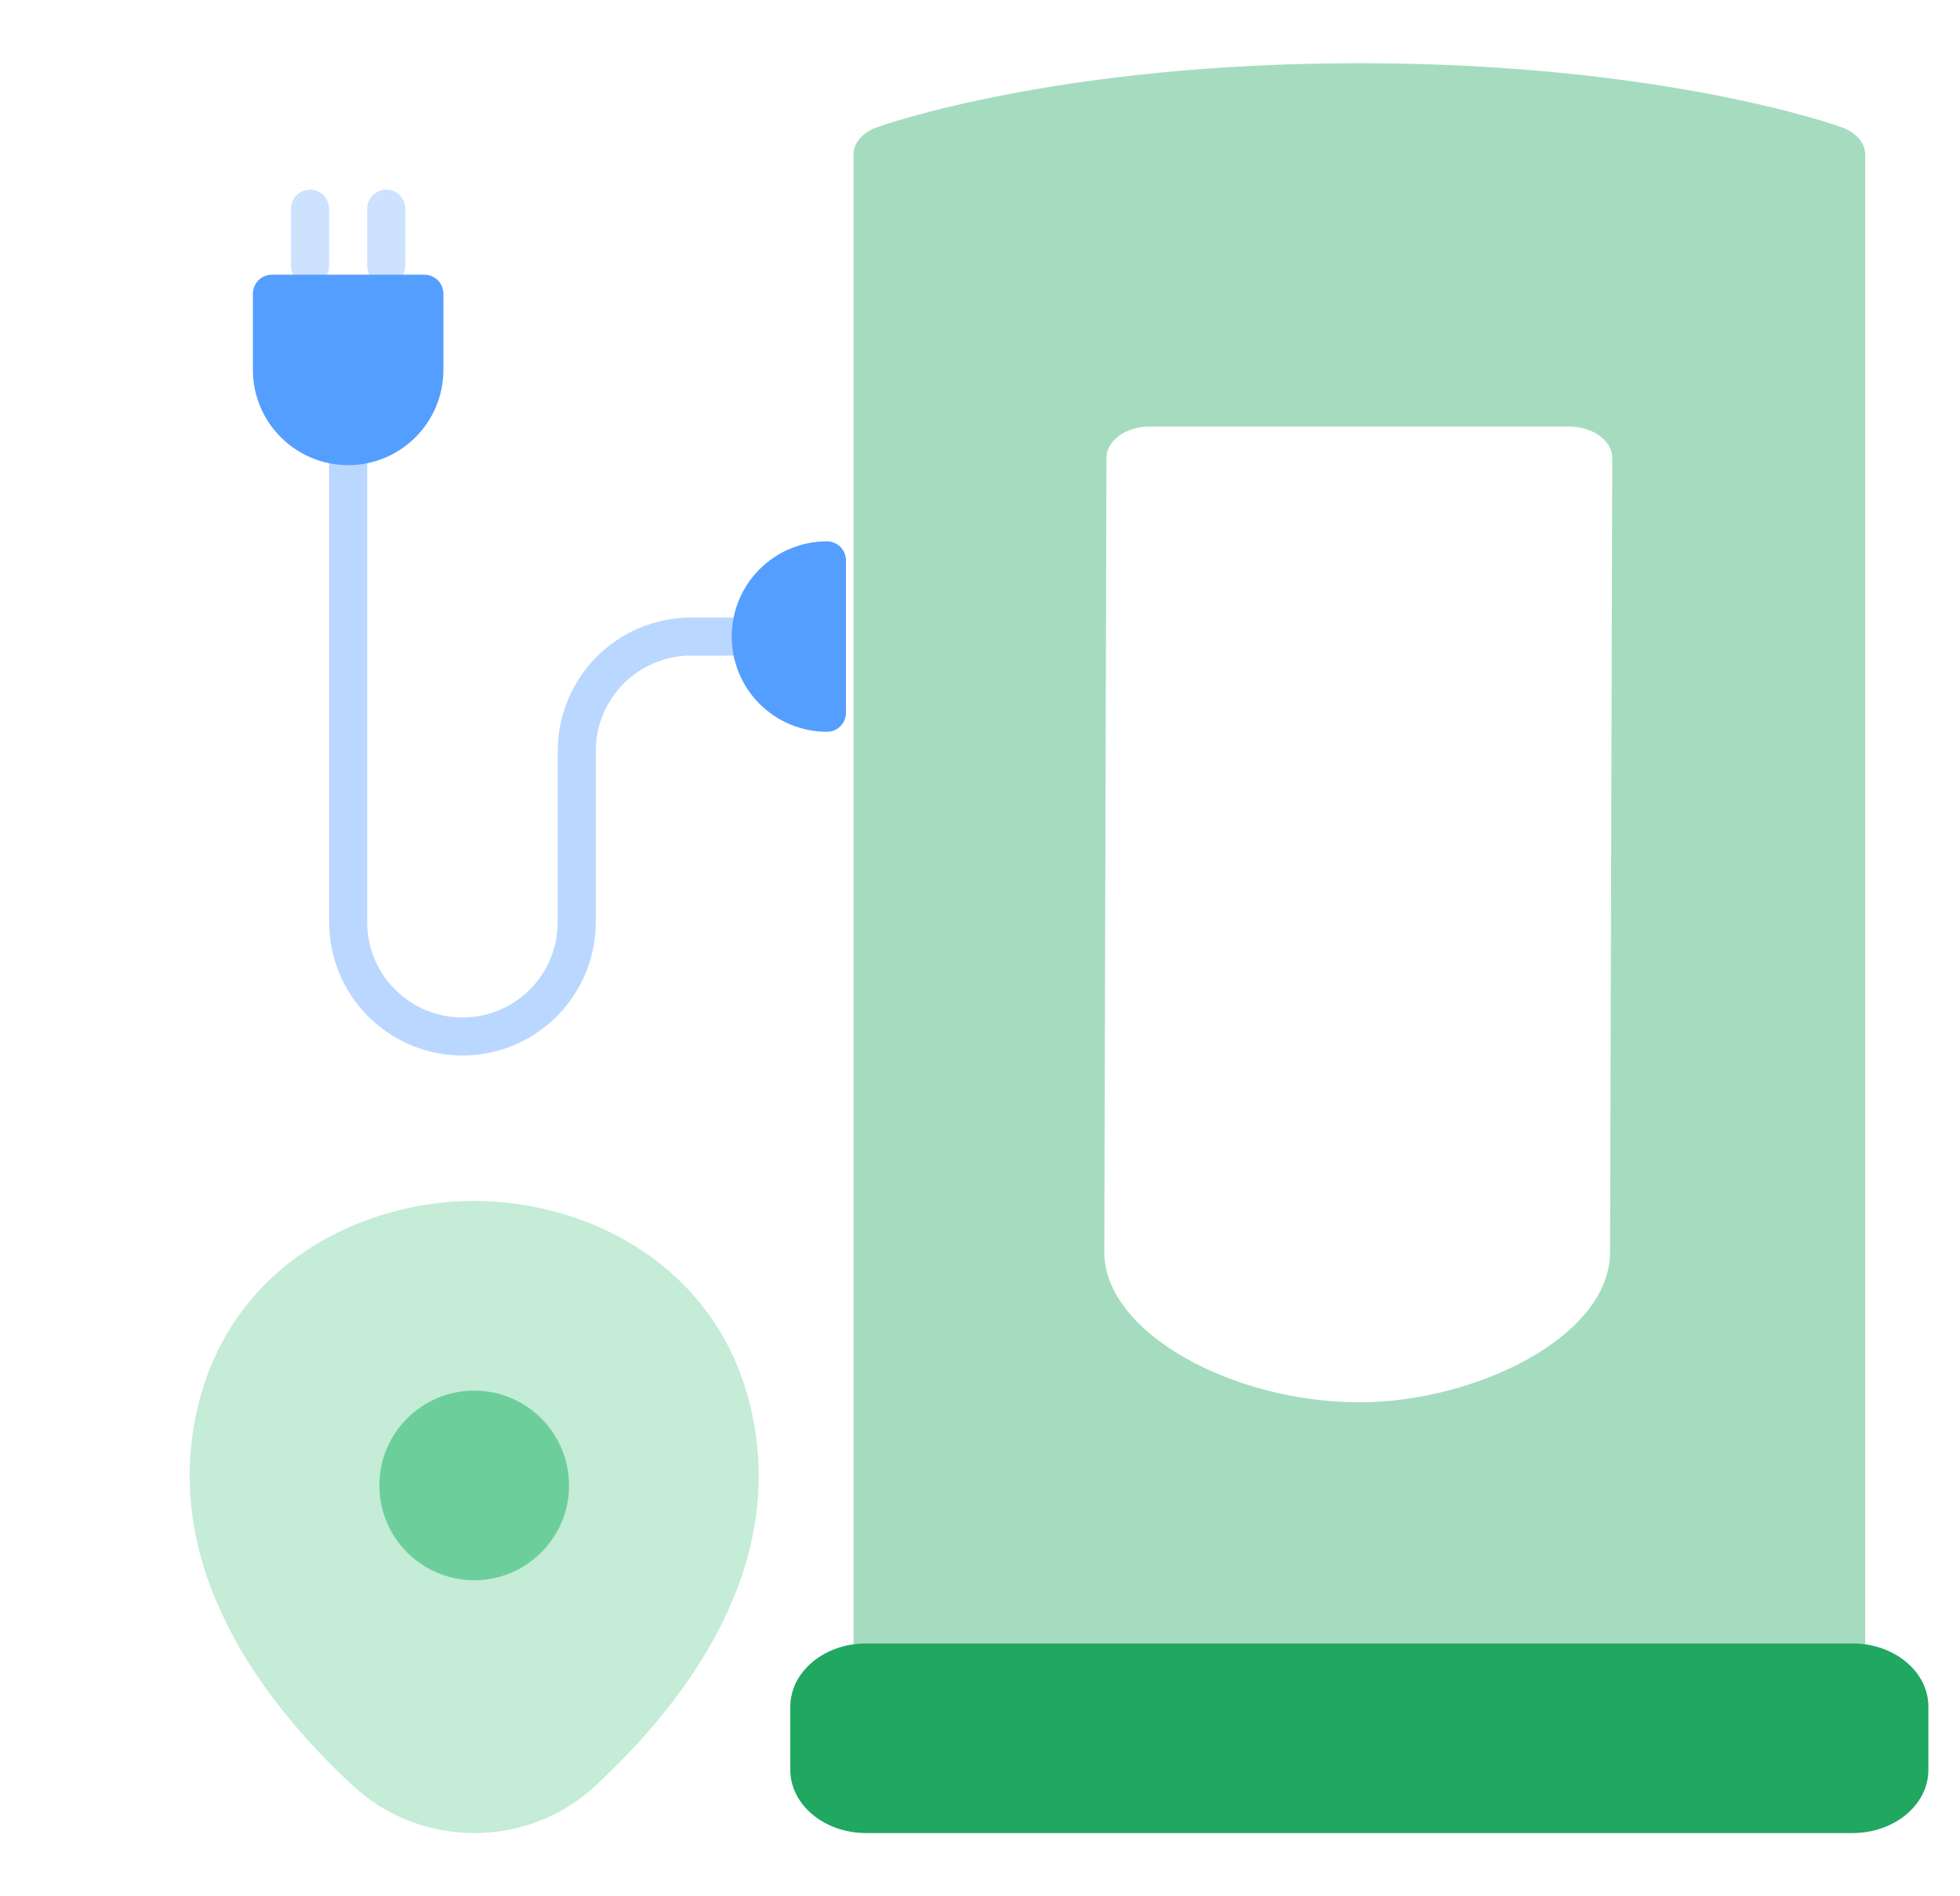 <svg width="31" height="30" viewBox="0 0 31 30" fill="none" xmlns="http://www.w3.org/2000/svg">
<g clip-path="url(#clip0_234_2158)">
<path opacity="0.4" d="M7.314 16.699C7.874 16.699 8.41 16.476 8.805 16.081C9.2 15.685 9.423 15.149 9.423 14.59V11.879C9.424 11.479 9.583 11.096 9.865 10.814C10.148 10.531 10.531 10.372 10.93 10.372H12.437C12.516 10.372 12.593 10.34 12.649 10.284C12.706 10.227 12.738 10.151 12.738 10.071C12.738 9.991 12.706 9.914 12.649 9.858C12.593 9.801 12.516 9.769 12.437 9.769H10.93C10.371 9.77 9.835 9.992 9.439 10.388C9.044 10.783 8.822 11.319 8.821 11.879V14.59C8.821 14.99 8.662 15.373 8.38 15.655C8.097 15.938 7.714 16.097 7.314 16.097C6.915 16.097 6.532 15.938 6.249 15.655C5.967 15.373 5.808 14.99 5.808 14.59V7.058C5.808 6.978 5.776 6.901 5.72 6.845C5.663 6.788 5.587 6.756 5.507 6.756C5.427 6.756 5.35 6.788 5.294 6.845C5.237 6.901 5.205 6.978 5.205 7.058V14.59C5.206 15.149 5.428 15.685 5.824 16.081C6.219 16.476 6.755 16.699 7.314 16.699Z" fill="#549EFF"/>
<path d="M13.079 8.564C13.159 8.564 13.236 8.596 13.292 8.652C13.349 8.709 13.38 8.786 13.38 8.866V11.276C13.38 11.356 13.349 11.432 13.292 11.489C13.236 11.546 13.159 11.577 13.079 11.577C12.68 11.577 12.296 11.418 12.014 11.136C11.731 10.853 11.573 10.47 11.573 10.071C11.573 9.671 11.731 9.288 12.014 9.005C12.296 8.723 12.68 8.564 13.079 8.564Z" fill="#549EFF"/>
<path opacity="0.4" d="M13.869 2.014C13.983 1.973 16.731 1 21.5 1C26.269 1 29.017 1.973 29.131 2.014C29.242 2.054 29.335 2.115 29.401 2.191C29.466 2.267 29.5 2.355 29.5 2.444V26.518C29.5 26.646 29.43 26.769 29.305 26.859C29.18 26.949 29.01 27 28.833 27H14.167C13.99 27 13.82 26.949 13.695 26.859C13.57 26.769 13.5 26.646 13.5 26.518V2.444C13.5 2.355 13.534 2.267 13.6 2.191C13.665 2.115 13.758 2.054 13.869 2.014ZM21.5 22.185C23.331 22.185 25.461 21.149 25.465 19.812L25.5 7.245C25.5 7.18 25.483 7.115 25.448 7.055C25.414 6.994 25.363 6.94 25.299 6.894C25.236 6.847 25.16 6.811 25.076 6.786C24.993 6.761 24.904 6.748 24.813 6.748H18.187C18.005 6.748 17.83 6.8 17.702 6.893C17.573 6.986 17.5 7.112 17.5 7.243L17.466 19.803C17.461 21.085 19.5 22.185 21.5 22.185Z" fill="#20A760"/>
<path d="M13.7 26H29.3C29.963 26 30.5 26.448 30.5 27V28C30.5 28.552 29.963 29 29.3 29H13.7C13.037 29 12.5 28.552 12.5 28V27C12.5 26.448 13.037 26 13.7 26Z" fill="#20A760"/>
<path opacity="0.3" d="M6.109 4.506C6.189 4.506 6.265 4.475 6.322 4.418C6.378 4.362 6.41 4.285 6.41 4.205V3.301C6.41 3.221 6.378 3.145 6.322 3.088C6.265 3.032 6.189 3 6.109 3C6.029 3 5.952 3.032 5.896 3.088C5.839 3.145 5.808 3.221 5.808 3.301V4.205C5.808 4.285 5.839 4.362 5.896 4.418C5.952 4.475 6.029 4.506 6.109 4.506ZM4.904 4.506C4.984 4.506 5.06 4.475 5.117 4.418C5.173 4.362 5.205 4.285 5.205 4.205V3.301C5.205 3.221 5.173 3.145 5.117 3.088C5.06 3.032 4.984 3 4.904 3C4.824 3 4.747 3.032 4.691 3.088C4.634 3.145 4.602 3.221 4.602 3.301V4.205C4.602 4.285 4.634 4.362 4.691 4.418C4.747 4.475 4.824 4.506 4.904 4.506Z" fill="#549EFF"/>
<path d="M4.301 4.346H6.712C6.792 4.346 6.868 4.377 6.925 4.434C6.981 4.49 7.013 4.567 7.013 4.647V5.852C7.013 6.252 6.854 6.635 6.572 6.917C6.289 7.2 5.906 7.359 5.507 7.359C5.107 7.359 4.724 7.2 4.441 6.917C4.159 6.635 4 6.252 4 5.852V4.647C4 4.567 4.032 4.49 4.088 4.434C4.145 4.377 4.222 4.346 4.301 4.346Z" fill="#549EFF"/>
<path opacity="0.4" d="M11.873 22.268C11.341 20.015 9.297 19 7.503 19C7.503 19 7.503 19 7.497 19C5.708 19 3.659 20.01 3.127 22.263C2.534 24.78 4.136 26.912 5.586 28.254C6.123 28.751 6.813 29 7.503 29C8.192 29 8.882 28.751 9.414 28.254C10.864 26.912 12.466 24.785 11.873 22.268Z" fill="#6CCF9B"/>
<path d="M7.5 25C8.328 25 9 24.328 9 23.5C9 22.672 8.328 22 7.5 22C6.672 22 6 22.672 6 23.5C6 24.328 6.672 25 7.5 25Z" fill="#6CCF9B"/>
</g>
<defs>
<clipPath id="clip0_234_2158">
<rect width="30" height="30" fill="white" transform="matrix(-1 0 0 1 30.75 0)"/>
</clipPath>
</defs>
</svg>
